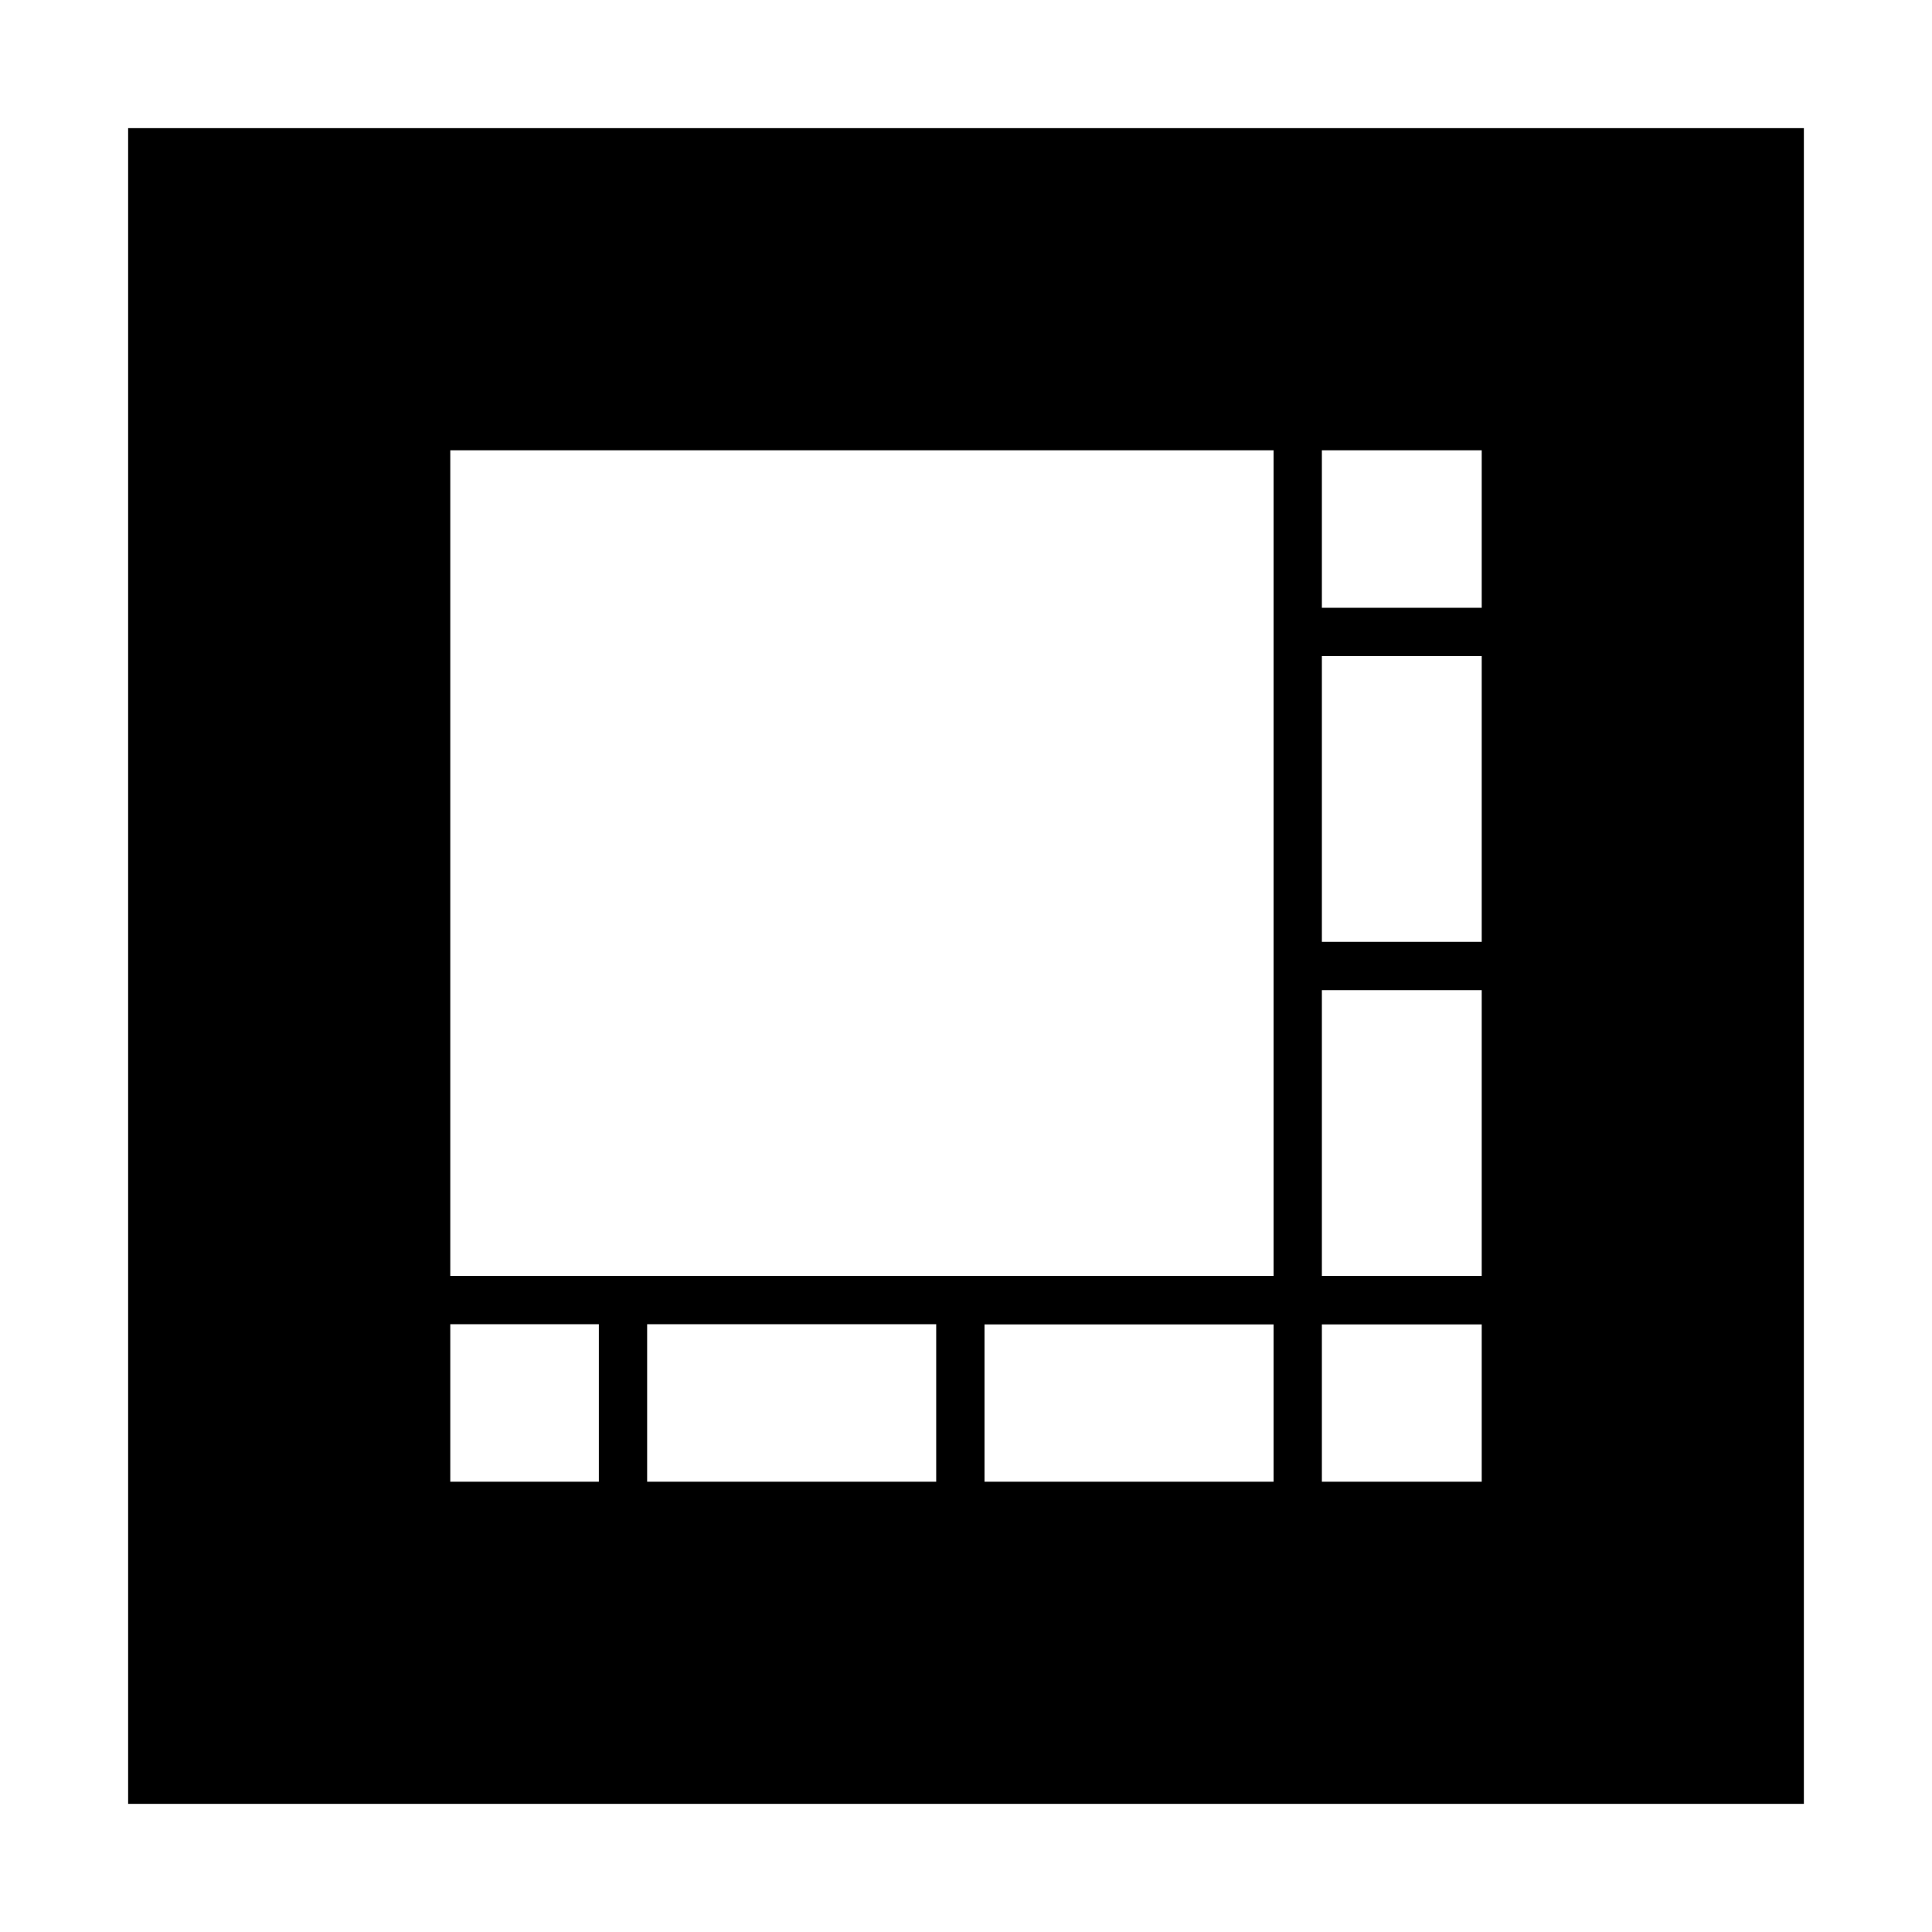 <?xml version="1.0" encoding="UTF-8" standalone="no"?>
<svg
   version="1.1"
   width="640"
   height="640"
   viewBox="0 0 640 640"
   xml:space="preserve"
   id="svg145"
   sodipodi:docname="grid-4.svg"
   inkscape:version="1.2.1 (9c6d41e, 2022-07-14)"
   xmlns:inkscape="http://www.inkscape.org/namespaces/inkscape"
   xmlns:sodipodi="http://sodipodi.sourceforge.net/DTD/sodipodi-0.dtd"
   xmlns="http://www.w3.org/2000/svg"
   xmlns:svg="http://www.w3.org/2000/svg"><sodipodi:namedview
   id="namedview147"
   pagecolor="#ffffff"
   bordercolor="#000000"
   borderopacity="0.25"
   inkscape:showpageshadow="2"
   inkscape:pageopacity="0.0"
   inkscape:pagecheckerboard="0"
   inkscape:deskcolor="#d1d1d1"
   showgrid="false"
   showguides="true"
   inkscape:zoom="1.2379396"
   inkscape:cx="358.25657"
   inkscape:cy="321.90584"
   inkscape:window-width="1681"
   inkscape:window-height="1051"
   inkscape:window-x="47"
   inkscape:window-y="38"
   inkscape:window-maximized="1"
   inkscape:current-layer="svg145" />
<desc
   id="desc132">Created with Fabric.js 5.3.0</desc>
<defs
   id="defs134">
</defs>
<g
   transform="matrix(0,6.67,-6.67,0,320,320)"
   id="ez0rivyGFVCAYrBl_dZ93">
<path
   style="opacity:1;fill:none;fill-rule:nonzero;stroke:#000000;stroke-width:16;stroke-linecap:butt;stroke-linejoin:miter;stroke-miterlimit:4;stroke-dasharray:none;stroke-dashoffset:0"
   vector-effect="non-scaling-stroke"
   d="M -33.613,-33.613 H 33.613 V 33.613 H -33.613 Z"
   stroke-linecap="round"
   id="path136" />
</g>
<g
   transform="rotate(90,-55.332,375.332)"
   id="UhMHxk6qCW5wpRffbPHMA">
<path
   style="opacity:1;fill:#ffffff;fill-opacity:0;fill-rule:nonzero;stroke:#000000;stroke-width:16;stroke-linecap:butt;stroke-linejoin:miter;stroke-miterlimit:4;stroke-dasharray:none;stroke-dashoffset:0"
   d="M 0,-223.256 V 223.256"
   stroke-linecap="round"
   id="path139" />
</g>
<g
   transform="matrix(-1,0,0,-1.002,429.885,320)"
   id="gpwigrMvDhtKCYrgx9Wbr-3">
<path
   style="opacity:1;fill:#ffffff;fill-opacity:0;fill-rule:nonzero;stroke:#000000;stroke-width:16;stroke-linecap:butt;stroke-linejoin:miter;stroke-miterlimit:4;stroke-dasharray:none;stroke-dashoffset:0"
   d="M 0,-223.256 V 223.256"
   stroke-linecap="round"
   id="path142-9" />
</g><g
   transform="matrix(-1,0,0,-0.253,206.375,487.22)"
   id="gpwigrMvDhtKCYrgx9Wbr-3-9">
<path
   style="opacity:1;fill:#ffffff;fill-opacity:0;fill-rule:nonzero;stroke:#000000;stroke-width:16;stroke-linecap:butt;stroke-linejoin:miter;stroke-miterlimit:4;stroke-dasharray:none;stroke-dashoffset:0"
   d="M 0,-223.256 V 223.256"
   stroke-linecap="round"
   id="path142-9-9" />
</g><g
   transform="matrix(-1,0,0,-0.253,318.13,487.22)"
   id="gpwigrMvDhtKCYrgx9Wbr-3-9-3">
<path
   style="opacity:1;fill:#ffffff;fill-opacity:0;fill-rule:nonzero;stroke:#000000;stroke-width:16;stroke-linecap:butt;stroke-linejoin:miter;stroke-miterlimit:4;stroke-dasharray:none;stroke-dashoffset:0"
   d="M 0,-223.256 V 223.256"
   stroke-linecap="round"
   id="path142-9-9-52" />
</g><g
   transform="matrix(0,-1,0.253,0,487.641,320)"
   id="gpwigrMvDhtKCYrgx9Wbr-3-9-3-2">
<path
   style="opacity:1;fill:#ffffff;fill-opacity:0;fill-rule:nonzero;stroke:#000000;stroke-width:16;stroke-linecap:butt;stroke-linejoin:miter;stroke-miterlimit:4;stroke-dasharray:none;stroke-dashoffset:0"
   d="M 0,-223.256 V 223.256"
   stroke-linecap="round"
   id="path142-9-9-52-6" />
</g><g
   transform="matrix(0,-1,0.253,0,487.641,209.336)"
   id="gpwigrMvDhtKCYrgx9Wbr-3-9-3-2-6">
<path
   style="opacity:1;fill:#ffffff;fill-opacity:0;fill-rule:nonzero;stroke:#000000;stroke-width:16;stroke-linecap:butt;stroke-linejoin:miter;stroke-miterlimit:4;stroke-dasharray:none;stroke-dashoffset:0"
   d="M 0,-223.256 V 223.256"
   stroke-linecap="round"
   id="path142-9-9-52-6-7" />
</g><g
   transform="matrix(0,-1,0.501,0,433.924,430.664)"
   id="gpwigrMvDhtKCYrgx9Wbr-3-9-9">
<path
   style="opacity:1;fill:#ffffff;fill-opacity:0;fill-rule:nonzero;stroke:#000000;stroke-width:16;stroke-linecap:butt;stroke-linejoin:miter;stroke-miterlimit:4;stroke-dasharray:none;stroke-dashoffset:0"
   d="M 0,-223.256 V 223.256"
   stroke-linecap="round"
   id="path142-9-9-5" />
</g>
</svg>
